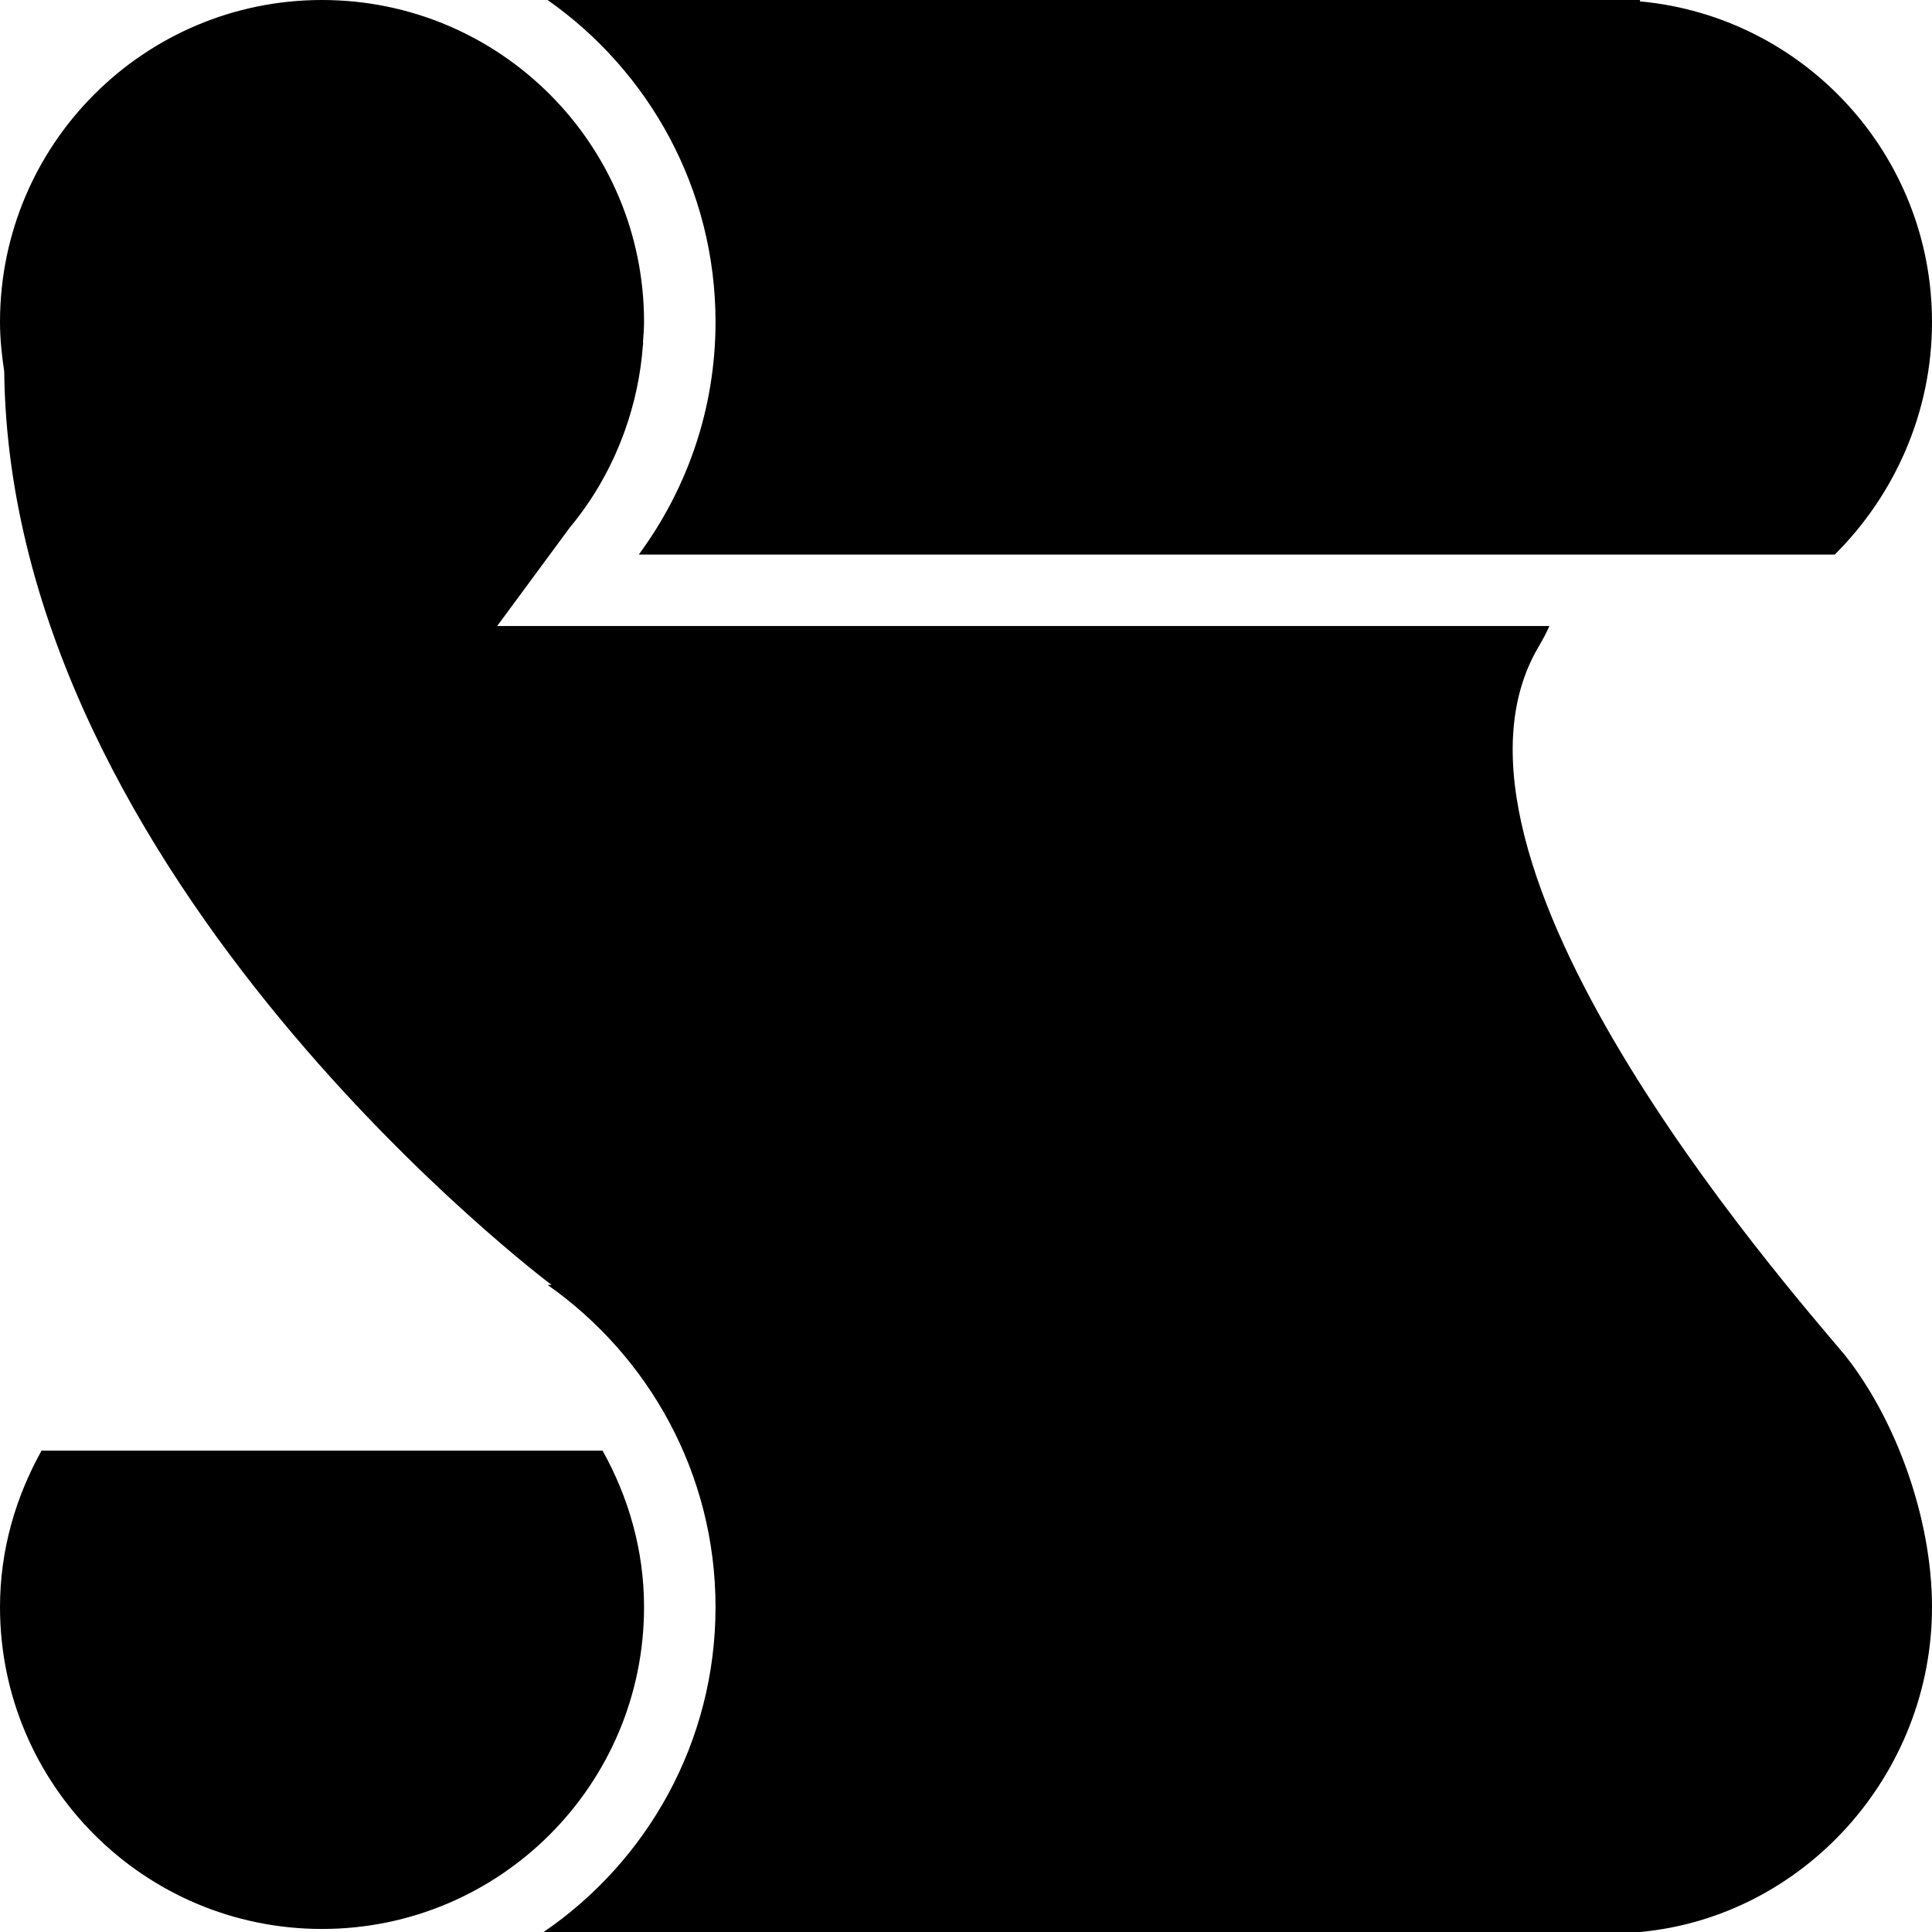 <?xml version="1.0" encoding="utf-8"?>
<!-- Generator: Adobe Illustrator 17.1.0, SVG Export Plug-In . SVG Version: 6.00 Build 0)  -->
<!DOCTYPE svg PUBLIC "-//W3C//DTD SVG 1.1//EN" "http://www.w3.org/Graphics/SVG/1.1/DTD/svg11.dtd">
<svg version="1.1" id="Layer_1" xmlns="http://www.w3.org/2000/svg" xmlns:xlink="http://www.w3.org/1999/xlink" x="0px" y="0px"
	 viewBox="0 0 28 28" enable-background="new 0 0 28 28" xml:space="preserve">
<g>
	<defs>
		<rect id="SVGID_1_" width="28" height="28"/>
	</defs>
	<clipPath id="SVGID_2_">
		<use xlink:href="#SVGID_1_"  overflow="visible"/>
	</clipPath>
	<path clip-path="url(#SVGID_2_)" d="M9.334,23.29c0-0.825-0.226-1.593-0.601-2.266H0.602C0.227,21.697,0,22.465,0,23.29
		c0,2.576,2.09,4.666,4.667,4.666C7.244,27.956,9.334,25.866,9.334,23.29 M10.37,4.667c0,1.261-0.415,2.424-1.112,3.37h17.333
		C27.459,7.173,28,5.975,28,4.667c0-2.432-1.859-4.428-4.232-4.647V0H7.936C9.406,1.032,10.37,2.737,10.37,4.667 M22.297,9.375
		c0.062-0.105,0.115-0.205,0.158-0.302H7.205l1.051-1.425c0.339-0.407,0.607-0.875,0.791-1.383c0.002-0.008,0.006-0.014,0.008-0.022
		c0.14-0.391,0.23-0.804,0.262-1.235c0.001-0.014,0.005-0.026,0.005-0.039H9.318c0.006-0.101,0.016-0.2,0.016-0.302
		C9.334,2.089,7.244,0,4.667,0C2.09,0,0,2.089,0,4.667C0,4.91,0.026,5.148,0.061,5.382c0.084,7.367,7.933,13.24,7.933,13.24H7.936
		c1.47,1.034,2.434,2.739,2.434,4.668c0,1.954-0.987,3.682-2.491,4.71h15.889C26.141,27.781,28,25.721,28,23.29
		c0-1.276-0.517-2.712-1.263-3.651C25.821,18.55,20.481,12.457,22.297,9.375"/>
</g>
</svg>
